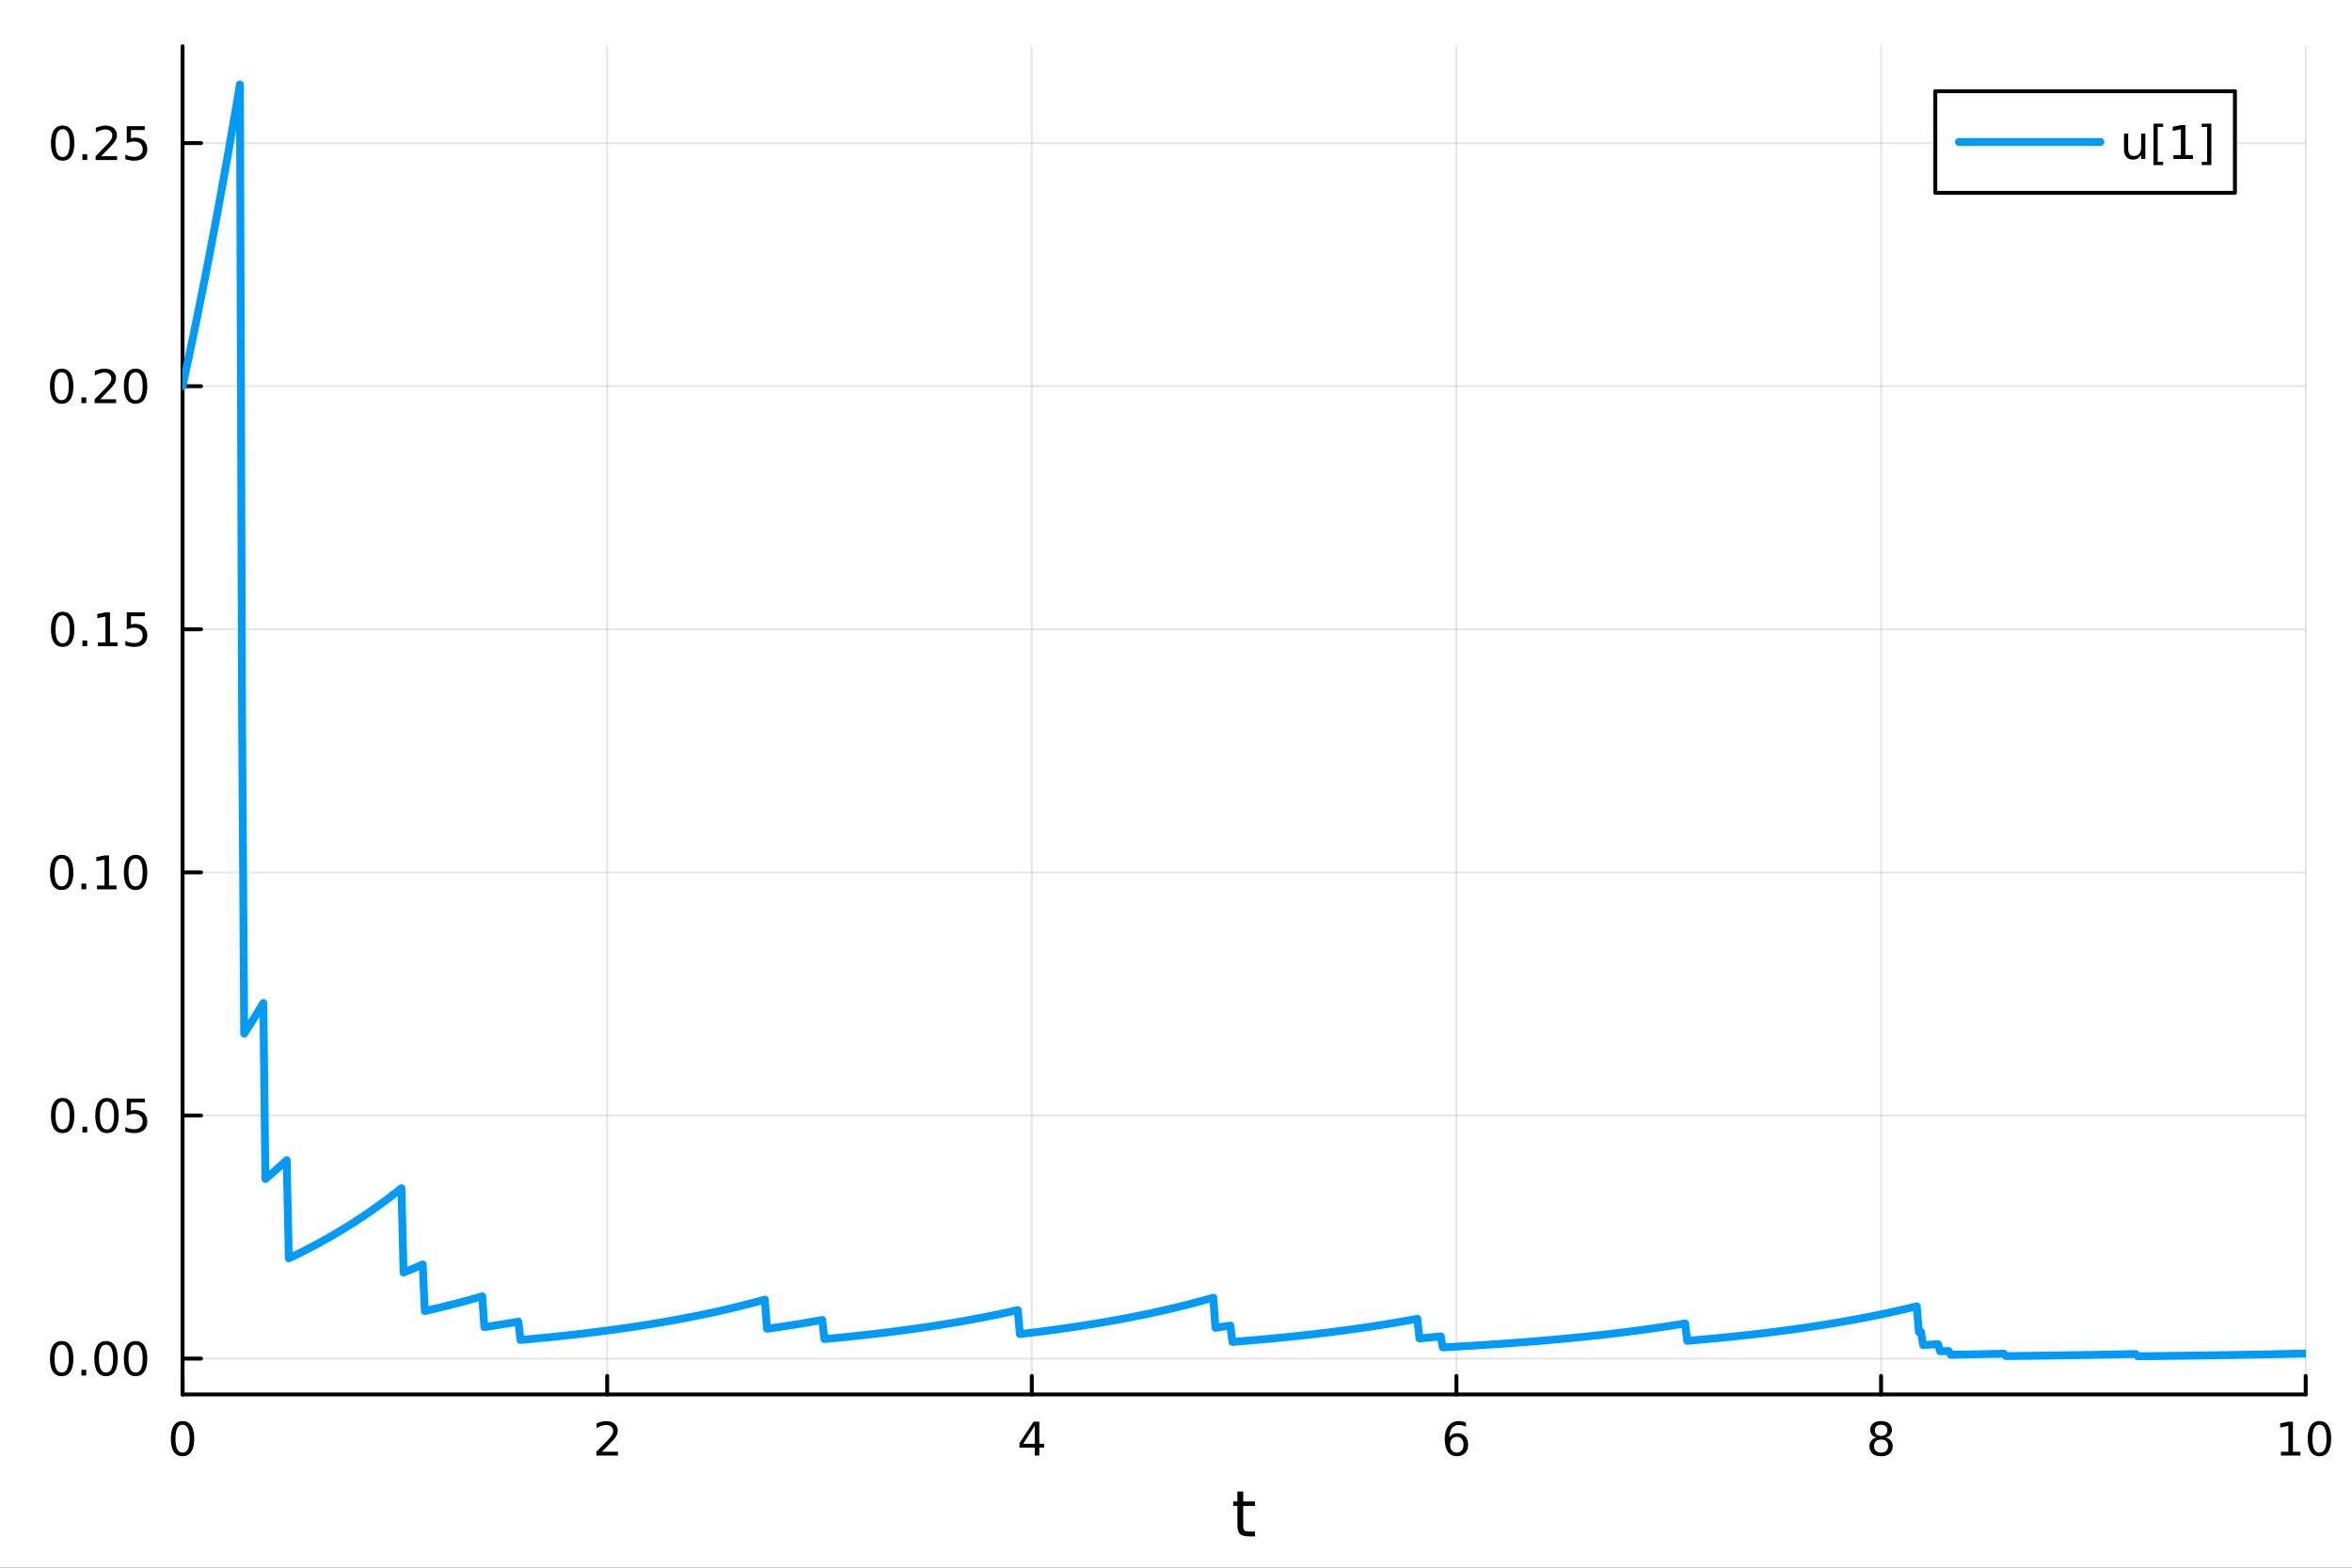 <?xml version="1.0" encoding="utf-8"?>
<svg xmlns="http://www.w3.org/2000/svg" xmlns:xlink="http://www.w3.org/1999/xlink" width="600" height="400" viewBox="0 0 2400 1600">
<rect x="0" y="0" width="2400" height="1600" fill="#333333" stroke="none"/>
<defs>
  <clipPath id="clip880">
    <rect x="0" y="0" width="2400" height="1600"/>
  </clipPath>
</defs>
<path clip-path="url(#clip880)" d="M0 1600 L2400 1600 L2400 0 L0 0  Z" fill="#ffffff" fill-rule="evenodd" fill-opacity="1"/>
<defs>
  <clipPath id="clip881">
    <rect x="480" y="0" width="1681" height="1600"/>
  </clipPath>
</defs>
<path clip-path="url(#clip880)" d="M186.274 1423.18 L2352.76 1423.18 L2352.76 47.244 L186.274 47.244  Z" fill="#ffffff" fill-rule="evenodd" fill-opacity="1"/>
<defs>
  <clipPath id="clip882">
    <rect x="186" y="47" width="2167" height="1377"/>
  </clipPath>
</defs>
<polyline clip-path="url(#clip882)" style="stroke:#000000; stroke-linecap:round; stroke-linejoin:round; stroke-width:2; stroke-opacity:0.1; fill:none" points="186.274,1423.18 186.274,47.244 "/>
<polyline clip-path="url(#clip882)" style="stroke:#000000; stroke-linecap:round; stroke-linejoin:round; stroke-width:2; stroke-opacity:0.1; fill:none" points="619.57,1423.18 619.57,47.244 "/>
<polyline clip-path="url(#clip882)" style="stroke:#000000; stroke-linecap:round; stroke-linejoin:round; stroke-width:2; stroke-opacity:0.1; fill:none" points="1052.87,1423.18 1052.87,47.244 "/>
<polyline clip-path="url(#clip882)" style="stroke:#000000; stroke-linecap:round; stroke-linejoin:round; stroke-width:2; stroke-opacity:0.1; fill:none" points="1486.16,1423.18 1486.16,47.244 "/>
<polyline clip-path="url(#clip882)" style="stroke:#000000; stroke-linecap:round; stroke-linejoin:round; stroke-width:2; stroke-opacity:0.1; fill:none" points="1919.46,1423.18 1919.46,47.244 "/>
<polyline clip-path="url(#clip882)" style="stroke:#000000; stroke-linecap:round; stroke-linejoin:round; stroke-width:2; stroke-opacity:0.1; fill:none" points="2352.76,1423.18 2352.76,47.244 "/>
<polyline clip-path="url(#clip882)" style="stroke:#000000; stroke-linecap:round; stroke-linejoin:round; stroke-width:2; stroke-opacity:0.1; fill:none" points="186.274,1386.6 2352.76,1386.6 "/>
<polyline clip-path="url(#clip882)" style="stroke:#000000; stroke-linecap:round; stroke-linejoin:round; stroke-width:2; stroke-opacity:0.1; fill:none" points="186.274,1138.49 2352.76,1138.49 "/>
<polyline clip-path="url(#clip882)" style="stroke:#000000; stroke-linecap:round; stroke-linejoin:round; stroke-width:2; stroke-opacity:0.1; fill:none" points="186.274,890.38 2352.76,890.38 "/>
<polyline clip-path="url(#clip882)" style="stroke:#000000; stroke-linecap:round; stroke-linejoin:round; stroke-width:2; stroke-opacity:0.1; fill:none" points="186.274,642.27 2352.76,642.27 "/>
<polyline clip-path="url(#clip882)" style="stroke:#000000; stroke-linecap:round; stroke-linejoin:round; stroke-width:2; stroke-opacity:0.1; fill:none" points="186.274,394.159 2352.76,394.159 "/>
<polyline clip-path="url(#clip882)" style="stroke:#000000; stroke-linecap:round; stroke-linejoin:round; stroke-width:2; stroke-opacity:0.1; fill:none" points="186.274,146.048 2352.76,146.048 "/>
<polyline clip-path="url(#clip880)" style="stroke:#000000; stroke-linecap:round; stroke-linejoin:round; stroke-width:4; stroke-opacity:1; fill:none" points="186.274,1423.18 2352.76,1423.18 "/>
<polyline clip-path="url(#clip880)" style="stroke:#000000; stroke-linecap:round; stroke-linejoin:round; stroke-width:4; stroke-opacity:1; fill:none" points="186.274,1423.18 186.274,1404.28 "/>
<polyline clip-path="url(#clip880)" style="stroke:#000000; stroke-linecap:round; stroke-linejoin:round; stroke-width:4; stroke-opacity:1; fill:none" points="619.57,1423.18 619.57,1404.28 "/>
<polyline clip-path="url(#clip880)" style="stroke:#000000; stroke-linecap:round; stroke-linejoin:round; stroke-width:4; stroke-opacity:1; fill:none" points="1052.87,1423.18 1052.87,1404.28 "/>
<polyline clip-path="url(#clip880)" style="stroke:#000000; stroke-linecap:round; stroke-linejoin:round; stroke-width:4; stroke-opacity:1; fill:none" points="1486.16,1423.18 1486.16,1404.28 "/>
<polyline clip-path="url(#clip880)" style="stroke:#000000; stroke-linecap:round; stroke-linejoin:round; stroke-width:4; stroke-opacity:1; fill:none" points="1919.46,1423.18 1919.46,1404.28 "/>
<polyline clip-path="url(#clip880)" style="stroke:#000000; stroke-linecap:round; stroke-linejoin:round; stroke-width:4; stroke-opacity:1; fill:none" points="2352.76,1423.18 2352.76,1404.28 "/>
<path clip-path="url(#clip880)" d="M186.274 1454.1 Q182.663 1454.1 180.834 1457.66 Q179.029 1461.2 179.029 1468.33 Q179.029 1475.44 180.834 1479.01 Q182.663 1482.55 186.274 1482.55 Q189.908 1482.55 191.714 1479.01 Q193.542 1475.44 193.542 1468.33 Q193.542 1461.2 191.714 1457.66 Q189.908 1454.1 186.274 1454.1 M186.274 1450.39 Q192.084 1450.39 195.14 1455 Q198.218 1459.58 198.218 1468.33 Q198.218 1477.06 195.14 1481.67 Q192.084 1486.25 186.274 1486.25 Q180.464 1486.25 177.385 1481.67 Q174.33 1477.06 174.33 1468.33 Q174.33 1459.58 177.385 1455 Q180.464 1450.39 186.274 1450.39 Z" fill="#000000" fill-rule="nonzero" fill-opacity="1" /><path clip-path="url(#clip880)" d="M614.223 1481.64 L630.543 1481.64 L630.543 1485.58 L608.598 1485.58 L608.598 1481.64 Q611.26 1478.89 615.844 1474.26 Q620.45 1469.61 621.631 1468.27 Q623.876 1465.74 624.756 1464.01 Q625.658 1462.25 625.658 1460.56 Q625.658 1457.8 623.714 1456.07 Q621.793 1454.33 618.691 1454.33 Q616.492 1454.33 614.038 1455.09 Q611.607 1455.86 608.83 1457.41 L608.83 1452.69 Q611.654 1451.55 614.107 1450.97 Q616.561 1450.39 618.598 1450.39 Q623.969 1450.39 627.163 1453.08 Q630.357 1455.77 630.357 1460.26 Q630.357 1462.39 629.547 1464.31 Q628.76 1466.2 626.654 1468.8 Q626.075 1469.47 622.973 1472.69 Q619.871 1475.88 614.223 1481.64 Z" fill="#000000" fill-rule="nonzero" fill-opacity="1" /><path clip-path="url(#clip880)" d="M1055.88 1455.09 L1044.07 1473.54 L1055.88 1473.54 L1055.88 1455.09 M1054.65 1451.02 L1060.53 1451.02 L1060.53 1473.54 L1065.46 1473.54 L1065.46 1477.43 L1060.53 1477.43 L1060.53 1485.58 L1055.88 1485.58 L1055.88 1477.43 L1040.27 1477.43 L1040.27 1472.92 L1054.65 1451.02 Z" fill="#000000" fill-rule="nonzero" fill-opacity="1" /><path clip-path="url(#clip880)" d="M1486.57 1466.44 Q1483.42 1466.44 1481.57 1468.59 Q1479.74 1470.74 1479.74 1474.49 Q1479.74 1478.22 1481.57 1480.39 Q1483.42 1482.55 1486.57 1482.55 Q1489.72 1482.55 1491.55 1480.39 Q1493.4 1478.22 1493.4 1474.49 Q1493.4 1470.74 1491.55 1468.59 Q1489.72 1466.44 1486.57 1466.44 M1495.85 1451.78 L1495.85 1456.04 Q1494.09 1455.21 1492.29 1454.77 Q1490.5 1454.33 1488.74 1454.33 Q1484.11 1454.33 1481.66 1457.45 Q1479.23 1460.58 1478.88 1466.9 Q1480.25 1464.89 1482.31 1463.82 Q1484.37 1462.73 1486.85 1462.73 Q1492.05 1462.73 1495.06 1465.9 Q1498.1 1469.05 1498.1 1474.49 Q1498.1 1479.82 1494.95 1483.03 Q1491.8 1486.25 1486.57 1486.25 Q1480.57 1486.25 1477.4 1481.67 Q1474.23 1477.06 1474.23 1468.33 Q1474.23 1460.14 1478.12 1455.28 Q1482.01 1450.39 1488.56 1450.39 Q1490.32 1450.39 1492.1 1450.74 Q1493.91 1451.09 1495.85 1451.78 Z" fill="#000000" fill-rule="nonzero" fill-opacity="1" /><path clip-path="url(#clip880)" d="M1919.46 1469.17 Q1916.13 1469.17 1914.2 1470.95 Q1912.31 1472.73 1912.31 1475.86 Q1912.31 1478.98 1914.2 1480.77 Q1916.13 1482.55 1919.46 1482.55 Q1922.79 1482.55 1924.71 1480.77 Q1926.64 1478.96 1926.64 1475.86 Q1926.64 1472.73 1924.71 1470.95 Q1922.82 1469.17 1919.46 1469.17 M1914.78 1467.18 Q1911.77 1466.44 1910.08 1464.38 Q1908.42 1462.32 1908.42 1459.35 Q1908.42 1455.21 1911.36 1452.8 Q1914.32 1450.39 1919.46 1450.39 Q1924.62 1450.39 1927.56 1452.8 Q1930.5 1455.21 1930.5 1459.35 Q1930.5 1462.32 1928.81 1464.38 Q1927.14 1466.44 1924.16 1467.18 Q1927.54 1467.96 1929.41 1470.26 Q1931.31 1472.55 1931.31 1475.86 Q1931.31 1480.88 1928.23 1483.57 Q1925.18 1486.25 1919.46 1486.25 Q1913.74 1486.25 1910.66 1483.57 Q1907.61 1480.88 1907.61 1475.86 Q1907.61 1472.55 1909.51 1470.26 Q1911.4 1467.96 1914.78 1467.18 M1913.07 1459.79 Q1913.07 1462.48 1914.74 1463.98 Q1916.43 1465.49 1919.46 1465.49 Q1922.47 1465.49 1924.16 1463.98 Q1925.87 1462.48 1925.87 1459.79 Q1925.87 1457.11 1924.16 1455.6 Q1922.47 1454.1 1919.46 1454.1 Q1916.43 1454.1 1914.74 1455.6 Q1913.07 1457.11 1913.07 1459.79 Z" fill="#000000" fill-rule="nonzero" fill-opacity="1" /><path clip-path="url(#clip880)" d="M2327.44 1481.64 L2335.08 1481.64 L2335.08 1455.28 L2326.77 1456.95 L2326.77 1452.69 L2335.04 1451.02 L2339.71 1451.02 L2339.71 1481.64 L2347.35 1481.64 L2347.35 1485.58 L2327.44 1485.58 L2327.44 1481.64 Z" fill="#000000" fill-rule="nonzero" fill-opacity="1" /><path clip-path="url(#clip880)" d="M2366.8 1454.1 Q2363.18 1454.1 2361.36 1457.66 Q2359.55 1461.2 2359.55 1468.33 Q2359.55 1475.44 2361.36 1479.01 Q2363.18 1482.55 2366.8 1482.55 Q2370.43 1482.55 2372.23 1479.01 Q2374.06 1475.44 2374.06 1468.33 Q2374.06 1461.2 2372.23 1457.66 Q2370.43 1454.1 2366.8 1454.1 M2366.8 1450.39 Q2372.61 1450.39 2375.66 1455 Q2378.74 1459.58 2378.74 1468.33 Q2378.74 1477.06 2375.66 1481.67 Q2372.61 1486.25 2366.8 1486.25 Q2360.99 1486.25 2357.91 1481.67 Q2354.85 1477.06 2354.85 1468.33 Q2354.85 1459.58 2357.91 1455 Q2360.99 1450.39 2366.8 1450.39 Z" fill="#000000" fill-rule="nonzero" fill-opacity="1" /><path clip-path="url(#clip880)" d="M1268.58 1522.27 L1268.58 1532.4 L1280.64 1532.4 L1280.64 1536.95 L1268.58 1536.95 L1268.58 1556.3 Q1268.58 1560.66 1269.75 1561.9 Q1270.96 1563.14 1274.62 1563.14 L1280.64 1563.14 L1280.64 1568.04 L1274.62 1568.04 Q1267.84 1568.04 1265.27 1565.53 Q1262.69 1562.98 1262.69 1556.3 L1262.69 1536.95 L1258.39 1536.95 L1258.39 1532.4 L1262.69 1532.4 L1262.69 1522.27 L1268.58 1522.27 Z" fill="#000000" fill-rule="nonzero" fill-opacity="1" /><polyline clip-path="url(#clip880)" style="stroke:#000000; stroke-linecap:round; stroke-linejoin:round; stroke-width:4; stroke-opacity:1; fill:none" points="186.274,1423.18 186.274,47.244 "/>
<polyline clip-path="url(#clip880)" style="stroke:#000000; stroke-linecap:round; stroke-linejoin:round; stroke-width:4; stroke-opacity:1; fill:none" points="186.274,1386.6 205.172,1386.6 "/>
<polyline clip-path="url(#clip880)" style="stroke:#000000; stroke-linecap:round; stroke-linejoin:round; stroke-width:4; stroke-opacity:1; fill:none" points="186.274,1138.49 205.172,1138.49 "/>
<polyline clip-path="url(#clip880)" style="stroke:#000000; stroke-linecap:round; stroke-linejoin:round; stroke-width:4; stroke-opacity:1; fill:none" points="186.274,890.38 205.172,890.38 "/>
<polyline clip-path="url(#clip880)" style="stroke:#000000; stroke-linecap:round; stroke-linejoin:round; stroke-width:4; stroke-opacity:1; fill:none" points="186.274,642.27 205.172,642.27 "/>
<polyline clip-path="url(#clip880)" style="stroke:#000000; stroke-linecap:round; stroke-linejoin:round; stroke-width:4; stroke-opacity:1; fill:none" points="186.274,394.159 205.172,394.159 "/>
<polyline clip-path="url(#clip880)" style="stroke:#000000; stroke-linecap:round; stroke-linejoin:round; stroke-width:4; stroke-opacity:1; fill:none" points="186.274,146.048 205.172,146.048 "/>
<path clip-path="url(#clip880)" d="M62.937 1372.4 Q59.325 1372.4 57.497 1375.97 Q55.691 1379.51 55.691 1386.64 Q55.691 1393.74 57.497 1397.31 Q59.325 1400.85 62.937 1400.85 Q66.571 1400.85 68.376 1397.31 Q70.205 1393.74 70.205 1386.64 Q70.205 1379.51 68.376 1375.97 Q66.571 1372.4 62.937 1372.4 M62.937 1368.7 Q68.747 1368.7 71.802 1373.3 Q74.881 1377.89 74.881 1386.64 Q74.881 1395.36 71.802 1399.97 Q68.747 1404.55 62.937 1404.55 Q57.126 1404.55 54.048 1399.97 Q50.992 1395.36 50.992 1386.64 Q50.992 1377.89 54.048 1373.3 Q57.126 1368.7 62.937 1368.7 Z" fill="#000000" fill-rule="nonzero" fill-opacity="1" /><path clip-path="url(#clip880)" d="M83.098 1398 L87.983 1398 L87.983 1403.88 L83.098 1403.88 L83.098 1398 Z" fill="#000000" fill-rule="nonzero" fill-opacity="1" /><path clip-path="url(#clip880)" d="M108.168 1372.4 Q104.557 1372.4 102.728 1375.97 Q100.922 1379.51 100.922 1386.64 Q100.922 1393.74 102.728 1397.31 Q104.557 1400.85 108.168 1400.85 Q111.802 1400.85 113.608 1397.31 Q115.436 1393.74 115.436 1386.64 Q115.436 1379.51 113.608 1375.97 Q111.802 1372.4 108.168 1372.4 M108.168 1368.7 Q113.978 1368.7 117.033 1373.3 Q120.112 1377.89 120.112 1386.64 Q120.112 1395.36 117.033 1399.97 Q113.978 1404.55 108.168 1404.55 Q102.358 1404.55 99.279 1399.97 Q96.223 1395.36 96.223 1386.64 Q96.223 1377.89 99.279 1373.3 Q102.358 1368.7 108.168 1368.7 Z" fill="#000000" fill-rule="nonzero" fill-opacity="1" /><path clip-path="url(#clip880)" d="M138.33 1372.4 Q134.719 1372.4 132.89 1375.97 Q131.084 1379.51 131.084 1386.64 Q131.084 1393.74 132.89 1397.31 Q134.719 1400.85 138.33 1400.85 Q141.964 1400.85 143.769 1397.31 Q145.598 1393.74 145.598 1386.64 Q145.598 1379.51 143.769 1375.97 Q141.964 1372.4 138.33 1372.4 M138.33 1368.7 Q144.14 1368.7 147.195 1373.3 Q150.274 1377.89 150.274 1386.64 Q150.274 1395.36 147.195 1399.97 Q144.14 1404.55 138.33 1404.55 Q132.519 1404.55 129.441 1399.97 Q126.385 1395.36 126.385 1386.64 Q126.385 1377.89 129.441 1373.3 Q132.519 1368.7 138.33 1368.7 Z" fill="#000000" fill-rule="nonzero" fill-opacity="1" /><path clip-path="url(#clip880)" d="M63.932 1124.29 Q60.321 1124.29 58.492 1127.85 Q56.687 1131.4 56.687 1138.53 Q56.687 1145.63 58.492 1149.2 Q60.321 1152.74 63.932 1152.74 Q67.566 1152.74 69.372 1149.2 Q71.2 1145.63 71.2 1138.53 Q71.2 1131.4 69.372 1127.85 Q67.566 1124.29 63.932 1124.29 M63.932 1120.59 Q69.742 1120.59 72.798 1125.19 Q75.876 1129.78 75.876 1138.53 Q75.876 1147.25 72.798 1151.86 Q69.742 1156.44 63.932 1156.44 Q58.122 1156.44 55.043 1151.86 Q51.987 1147.25 51.987 1138.53 Q51.987 1129.78 55.043 1125.19 Q58.122 1120.59 63.932 1120.59 Z" fill="#000000" fill-rule="nonzero" fill-opacity="1" /><path clip-path="url(#clip880)" d="M84.094 1149.89 L88.978 1149.89 L88.978 1155.77 L84.094 1155.77 L84.094 1149.89 Z" fill="#000000" fill-rule="nonzero" fill-opacity="1" /><path clip-path="url(#clip880)" d="M109.163 1124.29 Q105.552 1124.29 103.723 1127.85 Q101.918 1131.4 101.918 1138.53 Q101.918 1145.63 103.723 1149.2 Q105.552 1152.74 109.163 1152.74 Q112.797 1152.74 114.603 1149.2 Q116.432 1145.63 116.432 1138.53 Q116.432 1131.4 114.603 1127.85 Q112.797 1124.29 109.163 1124.29 M109.163 1120.59 Q114.973 1120.59 118.029 1125.19 Q121.107 1129.78 121.107 1138.53 Q121.107 1147.25 118.029 1151.86 Q114.973 1156.44 109.163 1156.44 Q103.353 1156.44 100.274 1151.86 Q97.219 1147.25 97.219 1138.53 Q97.219 1129.78 100.274 1125.19 Q103.353 1120.59 109.163 1120.59 Z" fill="#000000" fill-rule="nonzero" fill-opacity="1" /><path clip-path="url(#clip880)" d="M129.371 1121.21 L147.728 1121.21 L147.728 1125.15 L133.654 1125.15 L133.654 1133.62 Q134.672 1133.27 135.691 1133.11 Q136.709 1132.92 137.728 1132.92 Q143.515 1132.92 146.894 1136.1 Q150.274 1139.27 150.274 1144.68 Q150.274 1150.26 146.802 1153.36 Q143.33 1156.44 137.01 1156.44 Q134.834 1156.44 132.566 1156.07 Q130.32 1155.7 127.913 1154.96 L127.913 1150.26 Q129.996 1151.4 132.219 1151.95 Q134.441 1152.51 136.918 1152.51 Q140.922 1152.51 143.26 1150.4 Q145.598 1148.29 145.598 1144.68 Q145.598 1141.07 143.26 1138.97 Q140.922 1136.86 136.918 1136.86 Q135.043 1136.86 133.168 1137.28 Q131.316 1137.69 129.371 1138.57 L129.371 1121.21 Z" fill="#000000" fill-rule="nonzero" fill-opacity="1" /><path clip-path="url(#clip880)" d="M62.937 876.179 Q59.325 876.179 57.497 879.744 Q55.691 883.286 55.691 890.415 Q55.691 897.522 57.497 901.086 Q59.325 904.628 62.937 904.628 Q66.571 904.628 68.376 901.086 Q70.205 897.522 70.205 890.415 Q70.205 883.286 68.376 879.744 Q66.571 876.179 62.937 876.179 M62.937 872.475 Q68.747 872.475 71.802 877.082 Q74.881 881.665 74.881 890.415 Q74.881 899.142 71.802 903.748 Q68.747 908.332 62.937 908.332 Q57.126 908.332 54.048 903.748 Q50.992 899.142 50.992 890.415 Q50.992 881.665 54.048 877.082 Q57.126 872.475 62.937 872.475 Z" fill="#000000" fill-rule="nonzero" fill-opacity="1" /><path clip-path="url(#clip880)" d="M83.098 901.781 L87.983 901.781 L87.983 907.66 L83.098 907.66 L83.098 901.781 Z" fill="#000000" fill-rule="nonzero" fill-opacity="1" /><path clip-path="url(#clip880)" d="M98.978 903.725 L106.617 903.725 L106.617 877.36 L98.307 879.026 L98.307 874.767 L106.571 873.1 L111.246 873.1 L111.246 903.725 L118.885 903.725 L118.885 907.66 L98.978 907.66 L98.978 903.725 Z" fill="#000000" fill-rule="nonzero" fill-opacity="1" /><path clip-path="url(#clip880)" d="M138.33 876.179 Q134.719 876.179 132.89 879.744 Q131.084 883.286 131.084 890.415 Q131.084 897.522 132.89 901.086 Q134.719 904.628 138.33 904.628 Q141.964 904.628 143.769 901.086 Q145.598 897.522 145.598 890.415 Q145.598 883.286 143.769 879.744 Q141.964 876.179 138.33 876.179 M138.33 872.475 Q144.14 872.475 147.195 877.082 Q150.274 881.665 150.274 890.415 Q150.274 899.142 147.195 903.748 Q144.14 908.332 138.33 908.332 Q132.519 908.332 129.441 903.748 Q126.385 899.142 126.385 890.415 Q126.385 881.665 129.441 877.082 Q132.519 872.475 138.33 872.475 Z" fill="#000000" fill-rule="nonzero" fill-opacity="1" /><path clip-path="url(#clip880)" d="M63.932 628.068 Q60.321 628.068 58.492 631.633 Q56.687 635.175 56.687 642.304 Q56.687 649.411 58.492 652.976 Q60.321 656.517 63.932 656.517 Q67.566 656.517 69.372 652.976 Q71.2 649.411 71.2 642.304 Q71.2 635.175 69.372 631.633 Q67.566 628.068 63.932 628.068 M63.932 624.365 Q69.742 624.365 72.798 628.971 Q75.876 633.554 75.876 642.304 Q75.876 651.031 72.798 655.638 Q69.742 660.221 63.932 660.221 Q58.122 660.221 55.043 655.638 Q51.987 651.031 51.987 642.304 Q51.987 633.554 55.043 628.971 Q58.122 624.365 63.932 624.365 Z" fill="#000000" fill-rule="nonzero" fill-opacity="1" /><path clip-path="url(#clip880)" d="M84.094 653.67 L88.978 653.67 L88.978 659.55 L84.094 659.55 L84.094 653.67 Z" fill="#000000" fill-rule="nonzero" fill-opacity="1" /><path clip-path="url(#clip880)" d="M99.973 655.615 L107.612 655.615 L107.612 629.249 L99.302 630.916 L99.302 626.656 L107.566 624.99 L112.242 624.99 L112.242 655.615 L119.881 655.615 L119.881 659.55 L99.973 659.55 L99.973 655.615 Z" fill="#000000" fill-rule="nonzero" fill-opacity="1" /><path clip-path="url(#clip880)" d="M129.371 624.99 L147.728 624.99 L147.728 628.925 L133.654 628.925 L133.654 637.397 Q134.672 637.05 135.691 636.888 Q136.709 636.703 137.728 636.703 Q143.515 636.703 146.894 639.874 Q150.274 643.045 150.274 648.462 Q150.274 654.04 146.802 657.142 Q143.33 660.221 137.01 660.221 Q134.834 660.221 132.566 659.851 Q130.32 659.48 127.913 658.74 L127.913 654.04 Q129.996 655.175 132.219 655.73 Q134.441 656.286 136.918 656.286 Q140.922 656.286 143.26 654.179 Q145.598 652.073 145.598 648.462 Q145.598 644.851 143.26 642.744 Q140.922 640.638 136.918 640.638 Q135.043 640.638 133.168 641.054 Q131.316 641.471 129.371 642.351 L129.371 624.99 Z" fill="#000000" fill-rule="nonzero" fill-opacity="1" /><path clip-path="url(#clip880)" d="M62.937 379.958 Q59.325 379.958 57.497 383.523 Q55.691 387.064 55.691 394.194 Q55.691 401.3 57.497 404.865 Q59.325 408.407 62.937 408.407 Q66.571 408.407 68.376 404.865 Q70.205 401.3 70.205 394.194 Q70.205 387.064 68.376 383.523 Q66.571 379.958 62.937 379.958 M62.937 376.254 Q68.747 376.254 71.802 380.861 Q74.881 385.444 74.881 394.194 Q74.881 402.921 71.802 407.527 Q68.747 412.11 62.937 412.11 Q57.126 412.11 54.048 407.527 Q50.992 402.921 50.992 394.194 Q50.992 385.444 54.048 380.861 Q57.126 376.254 62.937 376.254 Z" fill="#000000" fill-rule="nonzero" fill-opacity="1" /><path clip-path="url(#clip880)" d="M83.098 405.559 L87.983 405.559 L87.983 411.439 L83.098 411.439 L83.098 405.559 Z" fill="#000000" fill-rule="nonzero" fill-opacity="1" /><path clip-path="url(#clip880)" d="M102.196 407.504 L118.515 407.504 L118.515 411.439 L96.571 411.439 L96.571 407.504 Q99.233 404.749 103.816 400.12 Q108.422 395.467 109.603 394.124 Q111.848 391.601 112.728 389.865 Q113.631 388.106 113.631 386.416 Q113.631 383.661 111.686 381.925 Q109.765 380.189 106.663 380.189 Q104.464 380.189 102.01 380.953 Q99.58 381.717 96.802 383.268 L96.802 378.546 Q99.626 377.411 102.08 376.833 Q104.534 376.254 106.571 376.254 Q111.941 376.254 115.135 378.939 Q118.33 381.624 118.33 386.115 Q118.33 388.245 117.52 390.166 Q116.733 392.064 114.626 394.657 Q114.047 395.328 110.946 398.546 Q107.844 401.74 102.196 407.504 Z" fill="#000000" fill-rule="nonzero" fill-opacity="1" /><path clip-path="url(#clip880)" d="M138.33 379.958 Q134.719 379.958 132.89 383.523 Q131.084 387.064 131.084 394.194 Q131.084 401.3 132.89 404.865 Q134.719 408.407 138.33 408.407 Q141.964 408.407 143.769 404.865 Q145.598 401.3 145.598 394.194 Q145.598 387.064 143.769 383.523 Q141.964 379.958 138.33 379.958 M138.33 376.254 Q144.14 376.254 147.195 380.861 Q150.274 385.444 150.274 394.194 Q150.274 402.921 147.195 407.527 Q144.14 412.11 138.33 412.11 Q132.519 412.11 129.441 407.527 Q126.385 402.921 126.385 394.194 Q126.385 385.444 129.441 380.861 Q132.519 376.254 138.33 376.254 Z" fill="#000000" fill-rule="nonzero" fill-opacity="1" /><path clip-path="url(#clip880)" d="M63.932 131.847 Q60.321 131.847 58.492 135.412 Q56.687 138.954 56.687 146.083 Q56.687 153.19 58.492 156.754 Q60.321 160.296 63.932 160.296 Q67.566 160.296 69.372 156.754 Q71.2 153.19 71.2 146.083 Q71.2 138.954 69.372 135.412 Q67.566 131.847 63.932 131.847 M63.932 128.143 Q69.742 128.143 72.798 132.75 Q75.876 137.333 75.876 146.083 Q75.876 154.81 72.798 159.416 Q69.742 164 63.932 164 Q58.122 164 55.043 159.416 Q51.987 154.81 51.987 146.083 Q51.987 137.333 55.043 132.75 Q58.122 128.143 63.932 128.143 Z" fill="#000000" fill-rule="nonzero" fill-opacity="1" /><path clip-path="url(#clip880)" d="M84.094 157.449 L88.978 157.449 L88.978 163.328 L84.094 163.328 L84.094 157.449 Z" fill="#000000" fill-rule="nonzero" fill-opacity="1" /><path clip-path="url(#clip880)" d="M103.191 159.393 L119.51 159.393 L119.51 163.328 L97.566 163.328 L97.566 159.393 Q100.228 156.639 104.811 152.009 Q109.418 147.356 110.598 146.014 Q112.844 143.491 113.723 141.754 Q114.626 139.995 114.626 138.305 Q114.626 135.551 112.682 133.815 Q110.76 132.079 107.658 132.079 Q105.459 132.079 103.006 132.842 Q100.575 133.606 97.797 135.157 L97.797 130.435 Q100.621 129.301 103.075 128.722 Q105.529 128.143 107.566 128.143 Q112.936 128.143 116.131 130.829 Q119.325 133.514 119.325 138.004 Q119.325 140.134 118.515 142.055 Q117.728 143.953 115.621 146.546 Q115.043 147.217 111.941 150.435 Q108.839 153.629 103.191 159.393 Z" fill="#000000" fill-rule="nonzero" fill-opacity="1" /><path clip-path="url(#clip880)" d="M129.371 128.768 L147.728 128.768 L147.728 132.704 L133.654 132.704 L133.654 141.176 Q134.672 140.828 135.691 140.666 Q136.709 140.481 137.728 140.481 Q143.515 140.481 146.894 143.653 Q150.274 146.824 150.274 152.24 Q150.274 157.819 146.802 160.921 Q143.33 164 137.01 164 Q134.834 164 132.566 163.629 Q130.32 163.259 127.913 162.518 L127.913 157.819 Q129.996 158.953 132.219 159.509 Q134.441 160.064 136.918 160.064 Q140.922 160.064 143.26 157.958 Q145.598 155.852 145.598 152.24 Q145.598 148.629 143.26 146.523 Q140.922 144.416 136.918 144.416 Q135.043 144.416 133.168 144.833 Q131.316 145.25 129.371 146.129 L129.371 128.768 Z" fill="#000000" fill-rule="nonzero" fill-opacity="1" /><polyline clip-path="url(#clip882)" style="stroke:#009af9; stroke-linecap:round; stroke-linejoin:round; stroke-width:8; stroke-opacity:1; fill:none" points="186.274,394.159 188.443,384.175 190.611,374.09 192.78,363.904 194.949,353.615 197.117,343.223 199.286,332.727 201.455,322.124 203.623,311.415 205.792,300.599 207.961,289.673 210.129,278.638 212.298,267.491 214.466,256.233 216.635,244.861 218.804,233.375 220.972,221.773 223.141,210.054 225.31,198.218 227.478,186.263 229.647,174.187 231.816,161.99 233.984,149.67 236.153,137.226 238.322,124.657 240.49,111.961 242.659,99.138 244.828,86.186 246.996,729.852 249.165,1054.92 251.334,1051.59 253.502,1048.22 255.671,1044.81 257.839,1041.37 260.008,1037.9 262.177,1034.39 264.345,1030.85 266.514,1027.27 268.683,1023.66 270.851,1203.3 273.02,1201.46 275.189,1199.6 277.357,1197.71 279.526,1195.81 281.695,1193.9 283.863,1191.96 286.032,1190 288.201,1188.02 290.369,1186.02 292.538,1184 294.707,1284.28 296.875,1283.25 299.044,1282.22 301.212,1281.17 303.381,1280.1 305.55,1279.03 307.718,1277.95 309.887,1276.86 312.056,1275.75 314.224,1274.64 316.393,1273.51 318.562,1272.37 320.73,1271.23 322.899,1270.06 325.068,1268.89 327.236,1267.71 329.405,1266.51 331.574,1265.3 333.742,1264.08 335.911,1262.85 338.08,1261.61 340.248,1260.35 342.417,1259.08 344.585,1257.8 346.754,1256.5 348.923,1255.19 351.091,1253.87 353.26,1252.53 355.429,1251.18 357.597,1249.82 359.766,1248.45 361.935,1247.06 364.103,1245.65 366.272,1244.23 368.441,1242.8 370.609,1241.36 372.778,1239.89 374.947,1238.42 377.115,1236.93 379.284,1235.42 381.453,1233.9 383.621,1232.36 385.79,1230.81 387.959,1229.25 390.127,1227.66 392.296,1226.06 394.464,1224.45 396.633,1222.82 398.802,1221.17 400.97,1219.51 403.139,1217.82 405.308,1216.13 407.476,1214.41 409.645,1212.68 411.814,1298.77 413.982,1297.88 416.151,1296.99 418.32,1296.09 420.488,1295.18 422.657,1294.26 424.826,1293.33 426.994,1292.39 429.163,1291.44 431.332,1290.48 433.5,1338.06 435.669,1337.57 437.837,1337.08 440.006,1336.58 442.175,1336.08 444.343,1335.57 446.512,1335.06 448.681,1334.54 450.849,1334.01 453.018,1333.48 455.187,1332.95 457.355,1332.41 459.524,1331.86 461.693,1331.31 463.861,1330.76 466.03,1330.2 468.199,1329.63 470.367,1329.06 472.536,1328.48 474.705,1327.89 476.873,1327.3 479.042,1326.7 481.21,1326.1 483.379,1325.49 485.548,1324.88 487.716,1324.26 489.885,1323.63 492.054,1323 494.222,1354.48 496.391,1354.16 498.56,1353.83 500.728,1353.5 502.897,1353.17 505.066,1352.83 507.234,1352.49 509.403,1352.15 511.572,1351.8 513.74,1351.45 515.909,1351.1 518.078,1350.74 520.246,1350.38 522.415,1350.01 524.583,1349.65 526.752,1349.27 528.921,1348.9 531.089,1367.56 533.258,1367.37 535.427,1367.18 537.595,1366.98 539.764,1366.78 541.933,1366.58 544.101,1366.38 546.27,1366.18 548.439,1365.97 550.607,1365.77 552.776,1365.56 554.945,1365.34 557.113,1365.13 559.282,1364.91 561.451,1364.7 563.619,1364.48 565.788,1364.25 567.956,1364.03 570.125,1363.8 572.294,1363.57 574.462,1363.34 576.631,1363.11 578.8,1362.87 580.968,1362.63 583.137,1362.39 585.306,1362.15 587.474,1361.9 589.643,1361.65 591.812,1361.4 593.98,1361.15 596.149,1360.89 598.318,1360.63 600.486,1360.37 602.655,1360.11 604.824,1359.84 606.992,1359.57 609.161,1359.3 611.33,1359.03 613.498,1358.75 615.667,1358.47 617.835,1358.18 620.004,1357.9 622.173,1357.61 624.341,1357.32 626.51,1357.02 628.679,1356.73 630.847,1356.43 633.016,1356.12 635.185,1355.82 637.353,1355.51 639.522,1355.19 641.691,1354.88 643.859,1354.56 646.028,1354.24 648.197,1353.91 650.365,1353.58 652.534,1353.25 654.703,1352.91 656.871,1352.57 659.04,1352.23 661.208,1351.89 663.377,1351.54 665.546,1351.18 667.714,1350.83 669.883,1350.47 672.052,1350.1 674.22,1349.74 676.389,1349.37 678.558,1348.99 680.726,1348.61 682.895,1348.23 685.064,1347.85 687.232,1347.46 689.401,1347.06 691.57,1346.66 693.738,1346.26 695.907,1345.86 698.076,1345.45 700.244,1345.03 702.413,1344.61 704.581,1344.19 706.75,1343.77 708.919,1343.33 711.087,1342.9 713.256,1342.46 715.425,1342.02 717.593,1341.57 719.762,1341.11 721.931,1340.66 724.099,1340.19 726.268,1339.73 728.437,1339.26 730.605,1338.78 732.774,1338.3 734.943,1337.81 737.111,1337.32 739.28,1336.83 741.449,1336.32 743.617,1335.82 745.786,1335.31 747.954,1334.79 750.123,1334.27 752.292,1333.74 754.46,1333.21 756.629,1332.68 758.798,1332.13 760.966,1331.58 763.135,1331.03 765.304,1330.47 767.472,1329.91 769.641,1329.34 771.81,1328.76 773.978,1328.18 776.147,1327.59 778.316,1327 780.484,1326.4 782.653,1356.2 784.822,1355.89 786.99,1355.58 789.159,1355.27 791.328,1354.95 793.496,1354.64 795.665,1354.31 797.833,1353.99 800.002,1353.66 802.171,1353.33 804.339,1353 806.508,1352.66 808.677,1352.32 810.845,1351.97 813.014,1351.62 815.183,1351.27 817.351,1350.92 819.52,1350.56 821.689,1350.19 823.857,1349.83 826.026,1349.46 828.195,1349.08 830.363,1348.71 832.532,1348.33 834.701,1347.94 836.869,1347.55 839.038,1347.16 841.206,1366.68 843.375,1366.48 845.544,1366.28 847.712,1366.07 849.881,1365.87 852.05,1365.66 854.218,1365.45 856.387,1365.24 858.556,1365.02 860.724,1364.8 862.893,1364.58 865.062,1364.36 867.23,1364.14 869.399,1363.91 871.568,1363.69 873.736,1363.45 875.905,1363.22 878.074,1362.99 880.242,1362.75 882.411,1362.51 884.579,1362.27 886.748,1362.02 888.917,1361.77 891.085,1361.52 893.254,1361.27 895.423,1361.02 897.591,1360.76 899.76,1360.5 901.929,1360.24 904.097,1359.97 906.266,1359.7 908.435,1359.43 910.603,1359.16 912.772,1358.88 914.941,1358.61 917.109,1358.32 919.278,1358.04 921.447,1357.75 923.615,1357.46 925.784,1357.17 927.952,1356.87 930.121,1356.57 932.29,1356.27 934.458,1355.97 936.627,1355.66 938.796,1355.35 940.964,1355.03 943.133,1354.72 945.302,1354.39 947.47,1354.07 949.639,1353.74 951.808,1353.41 953.976,1353.08 956.145,1352.74 958.314,1352.4 960.482,1352.06 962.651,1351.71 964.82,1351.36 966.988,1351 969.157,1350.65 971.326,1350.28 973.494,1349.92 975.663,1349.55 977.831,1349.18 980,1348.8 982.169,1348.42 984.337,1348.04 986.506,1347.65 988.675,1347.26 990.843,1346.86 993.012,1346.46 995.181,1346.06 997.349,1345.65 999.518,1345.24 1001.69,1344.82 1003.86,1344.4 1006.02,1343.98 1008.19,1343.55 1010.36,1343.11 1012.53,1342.68 1014.7,1342.23 1016.87,1341.79 1019.04,1341.34 1021.2,1340.88 1023.37,1340.42 1025.54,1339.96 1027.71,1339.49 1029.88,1339.01 1032.05,1338.53 1034.22,1338.05 1036.39,1337.56 1038.55,1337.07 1040.72,1361.59 1042.89,1361.33 1045.06,1361.08 1047.23,1360.82 1049.4,1360.56 1051.57,1360.3 1053.73,1360.04 1055.9,1359.77 1058.07,1359.5 1060.24,1359.23 1062.41,1358.95 1064.58,1358.67 1066.75,1358.39 1068.91,1358.11 1071.08,1357.82 1073.25,1357.53 1075.42,1357.24 1077.59,1356.95 1079.76,1356.65 1081.93,1356.35 1084.1,1356.04 1086.26,1355.73 1088.43,1355.42 1090.6,1355.11 1092.77,1354.79 1094.94,1354.47 1097.11,1354.15 1099.28,1353.82 1101.44,1353.49 1103.61,1353.16 1105.78,1352.82 1107.95,1352.48 1110.12,1352.14 1112.29,1351.79 1114.46,1351.44 1116.63,1351.09 1118.79,1350.73 1120.96,1350.37 1123.13,1350.01 1125.3,1349.64 1127.47,1349.27 1129.64,1348.89 1131.81,1348.51 1133.97,1348.13 1136.14,1347.74 1138.31,1347.35 1140.48,1346.96 1142.65,1346.56 1144.82,1346.16 1146.99,1345.75 1149.15,1345.34 1151.32,1344.92 1153.49,1344.5 1155.66,1344.08 1157.83,1343.65 1160,1343.22 1162.17,1342.78 1164.34,1342.34 1166.5,1341.9 1168.67,1341.45 1170.84,1340.99 1173.01,1340.53 1175.18,1340.07 1177.35,1339.6 1179.52,1339.13 1181.68,1338.65 1183.85,1338.17 1186.02,1337.68 1188.19,1337.19 1190.36,1336.69 1192.53,1336.19 1194.7,1335.68 1196.87,1335.17 1199.03,1334.65 1201.2,1334.13 1203.37,1333.6 1205.54,1333.07 1207.71,1332.53 1209.88,1331.99 1212.05,1331.44 1214.21,1330.88 1216.38,1330.32 1218.55,1329.76 1220.72,1329.19 1222.89,1328.61 1225.06,1328.02 1227.23,1327.44 1229.39,1326.84 1231.56,1326.24 1233.73,1325.63 1235.9,1325.02 1238.07,1324.4 1240.24,1355.19 1242.41,1354.87 1244.58,1354.55 1246.74,1354.23 1248.91,1353.9 1251.08,1353.58 1253.25,1353.24 1255.42,1352.91 1257.59,1369.58 1259.76,1369.41 1261.92,1369.24 1264.09,1369.07 1266.26,1368.89 1268.43,1368.71 1270.6,1368.53 1272.77,1368.35 1274.94,1368.17 1277.11,1367.98 1279.27,1367.79 1281.44,1367.6 1283.61,1367.41 1285.78,1367.22 1287.95,1367.03 1290.12,1366.83 1292.29,1366.63 1294.45,1366.43 1296.62,1366.23 1298.79,1366.02 1300.96,1365.81 1303.13,1365.6 1305.3,1365.39 1307.47,1365.18 1309.63,1364.96 1311.8,1364.75 1313.97,1364.53 1316.14,1364.3 1318.31,1364.08 1320.48,1363.85 1322.65,1363.62 1324.82,1363.39 1326.98,1363.16 1329.15,1362.92 1331.32,1362.69 1333.49,1362.45 1335.66,1362.2 1337.83,1361.96 1340,1361.71 1342.16,1361.46 1344.33,1361.21 1346.5,1360.95 1348.67,1360.69 1350.84,1360.43 1353.01,1360.17 1355.18,1359.9 1357.35,1359.63 1359.51,1359.36 1361.68,1359.09 1363.85,1358.81 1366.02,1358.53 1368.19,1358.25 1370.36,1357.96 1372.53,1357.68 1374.69,1357.39 1376.86,1357.09 1379.03,1356.79 1381.2,1356.49 1383.37,1356.19 1385.54,1355.89 1387.71,1355.58 1389.88,1355.26 1392.04,1354.95 1394.21,1354.63 1396.38,1354.31 1398.55,1353.98 1400.72,1353.66 1402.89,1353.32 1405.06,1352.99 1407.22,1352.65 1409.39,1352.31 1411.56,1351.97 1413.73,1351.62 1415.9,1351.26 1418.07,1350.91 1420.24,1350.55 1422.4,1350.19 1424.57,1349.82 1426.74,1349.45 1428.91,1349.08 1431.08,1348.7 1433.25,1348.32 1435.42,1347.93 1437.59,1347.54 1439.75,1347.15 1441.92,1346.75 1444.09,1346.35 1446.26,1345.95 1448.43,1366.07 1450.6,1365.86 1452.77,1365.66 1454.93,1365.44 1457.1,1365.23 1459.27,1365.02 1461.44,1364.8 1463.61,1364.58 1465.78,1364.36 1467.95,1364.14 1470.12,1363.91 1472.28,1375.14 1474.45,1375.03 1476.62,1374.91 1478.79,1374.79 1480.96,1374.67 1483.13,1374.55 1485.3,1374.43 1487.46,1374.31 1489.63,1374.19 1491.8,1374.06 1493.97,1373.93 1496.14,1373.81 1498.31,1373.68 1500.48,1373.55 1502.64,1373.42 1504.81,1373.28 1506.98,1373.15 1509.15,1373.02 1511.32,1372.88 1513.49,1372.74 1515.66,1372.6 1517.83,1372.46 1519.99,1372.32 1522.16,1372.17 1524.33,1372.03 1526.5,1371.88 1528.67,1371.73 1530.84,1371.59 1533.01,1371.43 1535.17,1371.28 1537.34,1371.13 1539.51,1370.97 1541.68,1370.81 1543.85,1370.66 1546.02,1370.5 1548.19,1370.33 1550.36,1370.17 1552.52,1370 1554.69,1369.84 1556.86,1369.67 1559.03,1369.5 1561.2,1369.33 1563.37,1369.15 1565.54,1368.98 1567.7,1368.8 1569.87,1368.62 1572.04,1368.44 1574.21,1368.26 1576.38,1368.07 1578.55,1367.89 1580.72,1367.7 1582.88,1367.51 1585.05,1367.32 1587.22,1367.12 1589.39,1366.93 1591.56,1366.73 1593.73,1366.53 1595.9,1366.33 1598.07,1366.12 1600.23,1365.92 1602.4,1365.71 1604.57,1365.5 1606.74,1365.28 1608.91,1365.07 1611.08,1364.85 1613.25,1364.63 1615.41,1364.41 1617.58,1364.19 1619.75,1363.96 1621.92,1363.74 1624.09,1363.51 1626.26,1363.27 1628.43,1363.04 1630.6,1362.8 1632.76,1362.56 1634.93,1362.32 1637.1,1362.08 1639.27,1361.83 1641.44,1361.58 1643.61,1361.33 1645.78,1361.08 1647.94,1360.82 1650.11,1360.56 1652.28,1360.3 1654.45,1360.03 1656.62,1359.77 1658.79,1359.5 1660.96,1359.22 1663.13,1358.95 1665.29,1358.67 1667.46,1358.39 1669.63,1358.1 1671.8,1357.82 1673.97,1357.53 1676.14,1357.24 1678.31,1356.94 1680.47,1356.64 1682.64,1356.34 1684.81,1356.04 1686.98,1355.73 1689.15,1355.42 1691.32,1355.1 1693.49,1354.79 1695.65,1354.47 1697.82,1354.14 1699.99,1353.82 1702.16,1353.49 1704.33,1353.15 1706.5,1352.82 1708.67,1352.48 1710.84,1352.13 1713,1351.79 1715.17,1351.44 1717.34,1351.08 1719.51,1350.73 1721.68,1368.48 1723.85,1368.3 1726.02,1368.12 1728.18,1367.93 1730.35,1367.74 1732.52,1367.55 1734.69,1367.36 1736.86,1367.17 1739.03,1366.97 1741.2,1366.78 1743.37,1366.58 1745.53,1366.37 1747.7,1366.17 1749.87,1365.97 1752.04,1365.76 1754.21,1365.55 1756.38,1365.34 1758.55,1365.12 1760.71,1364.91 1762.88,1364.69 1765.05,1364.47 1767.22,1364.25 1769.39,1364.02 1771.56,1363.79 1773.73,1363.56 1775.89,1363.33 1778.06,1363.1 1780.23,1362.86 1782.4,1362.62 1784.57,1362.38 1786.74,1362.14 1788.91,1361.89 1791.08,1361.64 1793.24,1361.39 1795.41,1361.14 1797.58,1360.88 1799.75,1360.62 1801.92,1360.36 1804.09,1360.1 1806.26,1359.83 1808.42,1359.56 1810.59,1359.29 1812.76,1359.02 1814.93,1358.74 1817.1,1358.46 1819.27,1358.17 1821.44,1357.89 1823.61,1357.6 1825.77,1357.31 1827.94,1357.01 1830.11,1356.72 1832.28,1356.41 1834.45,1356.11 1836.62,1355.8 1838.79,1355.49 1840.95,1355.18 1843.12,1354.87 1845.29,1354.55 1847.46,1354.22 1849.63,1353.9 1851.8,1353.57 1853.97,1353.24 1856.13,1352.9 1858.3,1352.56 1860.47,1352.22 1862.64,1351.87 1864.81,1351.52 1866.98,1351.17 1869.15,1350.81 1871.32,1350.45 1873.48,1350.09 1875.65,1349.72 1877.82,1349.35 1879.99,1348.98 1882.16,1348.6 1884.33,1348.22 1886.5,1347.83 1888.66,1347.44 1890.83,1347.05 1893,1346.65 1895.17,1346.25 1897.34,1345.84 1899.51,1345.43 1901.68,1345.02 1903.85,1344.6 1906.01,1344.18 1908.18,1343.75 1910.35,1343.32 1912.52,1342.88 1914.69,1342.44 1916.86,1342 1919.03,1341.55 1921.19,1341.1 1923.36,1340.64 1925.53,1340.18 1927.7,1339.71 1929.87,1339.24 1932.04,1338.76 1934.21,1338.28 1936.37,1337.79 1938.54,1337.3 1940.71,1336.81 1942.88,1336.31 1945.05,1335.8 1947.22,1335.29 1949.39,1334.77 1951.56,1334.25 1953.72,1333.72 1955.89,1333.19 1958.06,1359.63 1960.23,1359.36 1962.4,1372.84 1964.57,1372.7 1966.74,1372.56 1968.9,1372.42 1971.07,1372.28 1973.24,1372.14 1975.41,1371.99 1977.58,1371.84 1979.75,1379.15 1981.92,1379.07 1984.09,1379 1986.25,1378.92 1988.42,1378.84 1990.59,1382.68 1992.76,1382.64 1994.93,1382.6 1997.1,1382.56 1999.27,1382.52 2001.43,1382.48 2003.6,1382.44 2005.77,1382.4 2007.94,1382.36 2010.11,1382.31 2012.28,1382.27 2014.45,1382.23 2016.62,1382.18 2018.78,1382.14 2020.95,1382.09 2023.12,1382.05 2025.29,1382 2027.46,1381.96 2029.63,1381.91 2031.8,1381.86 2033.96,1381.82 2036.13,1381.77 2038.3,1381.72 2040.47,1381.67 2042.64,1381.62 2044.81,1381.57 2046.98,1384.06 2049.14,1384.03 2051.31,1384.01 2053.48,1383.98 2055.65,1383.96 2057.82,1383.93 2059.99,1383.9 2062.16,1383.88 2064.33,1383.85 2066.49,1383.82 2068.66,1383.79 2070.83,1383.76 2073,1383.74 2075.17,1383.71 2077.34,1383.68 2079.51,1383.65 2081.67,1383.62 2083.84,1383.59 2086.01,1383.56 2088.18,1383.53 2090.35,1383.5 2092.52,1383.47 2094.69,1383.43 2096.86,1383.4 2099.02,1383.37 2101.19,1383.34 2103.36,1383.31 2105.53,1383.27 2107.7,1383.24 2109.87,1383.2 2112.04,1383.17 2114.2,1383.14 2116.37,1383.1 2118.54,1383.07 2120.71,1383.03 2122.88,1382.99 2125.05,1382.96 2127.22,1382.92 2129.38,1382.88 2131.55,1382.85 2133.72,1382.81 2135.89,1382.77 2138.06,1382.73 2140.23,1382.69 2142.4,1382.65 2144.57,1382.61 2146.73,1382.57 2148.9,1382.53 2151.07,1382.49 2153.24,1382.45 2155.41,1382.41 2157.58,1382.37 2159.75,1382.33 2161.91,1382.28 2164.08,1382.24 2166.25,1382.19 2168.42,1382.15 2170.59,1382.11 2172.76,1382.06 2174.93,1382.01 2177.1,1381.97 2179.26,1381.92 2181.43,1384.24 2183.6,1384.21 2185.77,1384.19 2187.94,1384.17 2190.11,1384.14 2192.28,1384.12 2194.44,1384.09 2196.61,1384.07 2198.78,1384.04 2200.95,1384.02 2203.12,1383.99 2205.29,1383.96 2207.46,1383.94 2209.62,1383.91 2211.79,1383.88 2213.96,1383.86 2216.13,1383.83 2218.3,1383.8 2220.47,1383.77 2222.64,1383.74 2224.81,1383.71 2226.97,1383.69 2229.14,1383.66 2231.31,1383.63 2233.48,1383.6 2235.65,1383.57 2237.82,1383.54 2239.99,1383.5 2242.15,1383.47 2244.32,1383.44 2246.49,1383.41 2248.66,1383.38 2250.83,1383.35 2253,1383.31 2255.17,1383.28 2257.34,1383.25 2259.5,1383.21 2261.67,1383.18 2263.84,1383.14 2266.01,1383.11 2268.18,1383.07 2270.35,1383.04 2272.52,1383 2274.68,1382.97 2276.85,1382.93 2279.02,1382.89 2281.19,1382.86 2283.36,1382.82 2285.53,1382.78 2287.7,1382.74 2289.87,1382.7 2292.03,1382.66 2294.2,1382.62 2296.37,1382.58 2298.54,1382.54 2300.71,1382.5 2302.88,1382.46 2305.05,1382.42 2307.21,1382.38 2309.38,1382.34 2311.55,1382.29 2313.72,1382.25 2315.89,1382.21 2318.06,1382.16 2320.23,1382.12 2322.39,1382.07 2324.56,1382.03 2326.73,1381.98 2328.9,1381.93 2331.07,1381.89 2333.24,1381.84 2335.41,1381.79 2337.58,1381.74 2339.74,1381.69 2341.91,1381.64 2344.08,1381.59 2346.25,1381.54 2348.42,1381.49 2350.59,1381.44 2352.76,1381.39 "/>
<path clip-path="url(#clip880)" d="M1974.79 196.789 L2280.54 196.789 L2280.54 93.109 L1974.79 93.109  Z" fill="#ffffff" fill-rule="evenodd" fill-opacity="1"/>
<polyline clip-path="url(#clip880)" style="stroke:#000000; stroke-linecap:round; stroke-linejoin:round; stroke-width:4; stroke-opacity:1; fill:none" points="1974.79,196.789 2280.54,196.789 2280.54,93.109 1974.79,93.109 1974.79,196.789 "/>
<polyline clip-path="url(#clip880)" style="stroke:#009af9; stroke-linecap:round; stroke-linejoin:round; stroke-width:8; stroke-opacity:1; fill:none" points="1998.87,144.949 2143.3,144.949 "/>
<path clip-path="url(#clip880)" d="M2167.37 151.997 L2167.37 136.303 L2171.63 136.303 L2171.63 151.835 Q2171.63 155.516 2173.07 157.368 Q2174.5 159.196 2177.37 159.196 Q2180.82 159.196 2182.81 156.997 Q2184.82 154.798 2184.82 151.002 L2184.82 136.303 L2189.08 136.303 L2189.08 162.229 L2184.82 162.229 L2184.82 158.247 Q2183.27 160.608 2181.21 161.766 Q2179.18 162.9 2176.47 162.9 Q2172 162.9 2169.69 160.122 Q2167.37 157.344 2167.37 151.997 M2178.09 135.678 L2178.09 135.678 Z" fill="#000000" fill-rule="nonzero" fill-opacity="1" /><path clip-path="url(#clip880)" d="M2197.46 126.21 L2207.28 126.21 L2207.28 129.52 L2201.72 129.52 L2201.72 165.168 L2207.28 165.168 L2207.28 168.479 L2197.46 168.479 L2197.46 126.21 Z" fill="#000000" fill-rule="nonzero" fill-opacity="1" /><path clip-path="url(#clip880)" d="M2217.76 158.293 L2225.4 158.293 L2225.4 131.928 L2217.09 133.595 L2217.09 129.335 L2225.36 127.669 L2230.03 127.669 L2230.03 158.293 L2237.67 158.293 L2237.67 162.229 L2217.76 162.229 L2217.76 158.293 Z" fill="#000000" fill-rule="nonzero" fill-opacity="1" /><path clip-path="url(#clip880)" d="M2256.47 126.21 L2256.47 168.479 L2246.65 168.479 L2246.65 165.168 L2252.19 165.168 L2252.19 129.52 L2246.65 129.52 L2246.65 126.21 L2256.47 126.21 Z" fill="#000000" fill-rule="nonzero" fill-opacity="1" /></svg>
